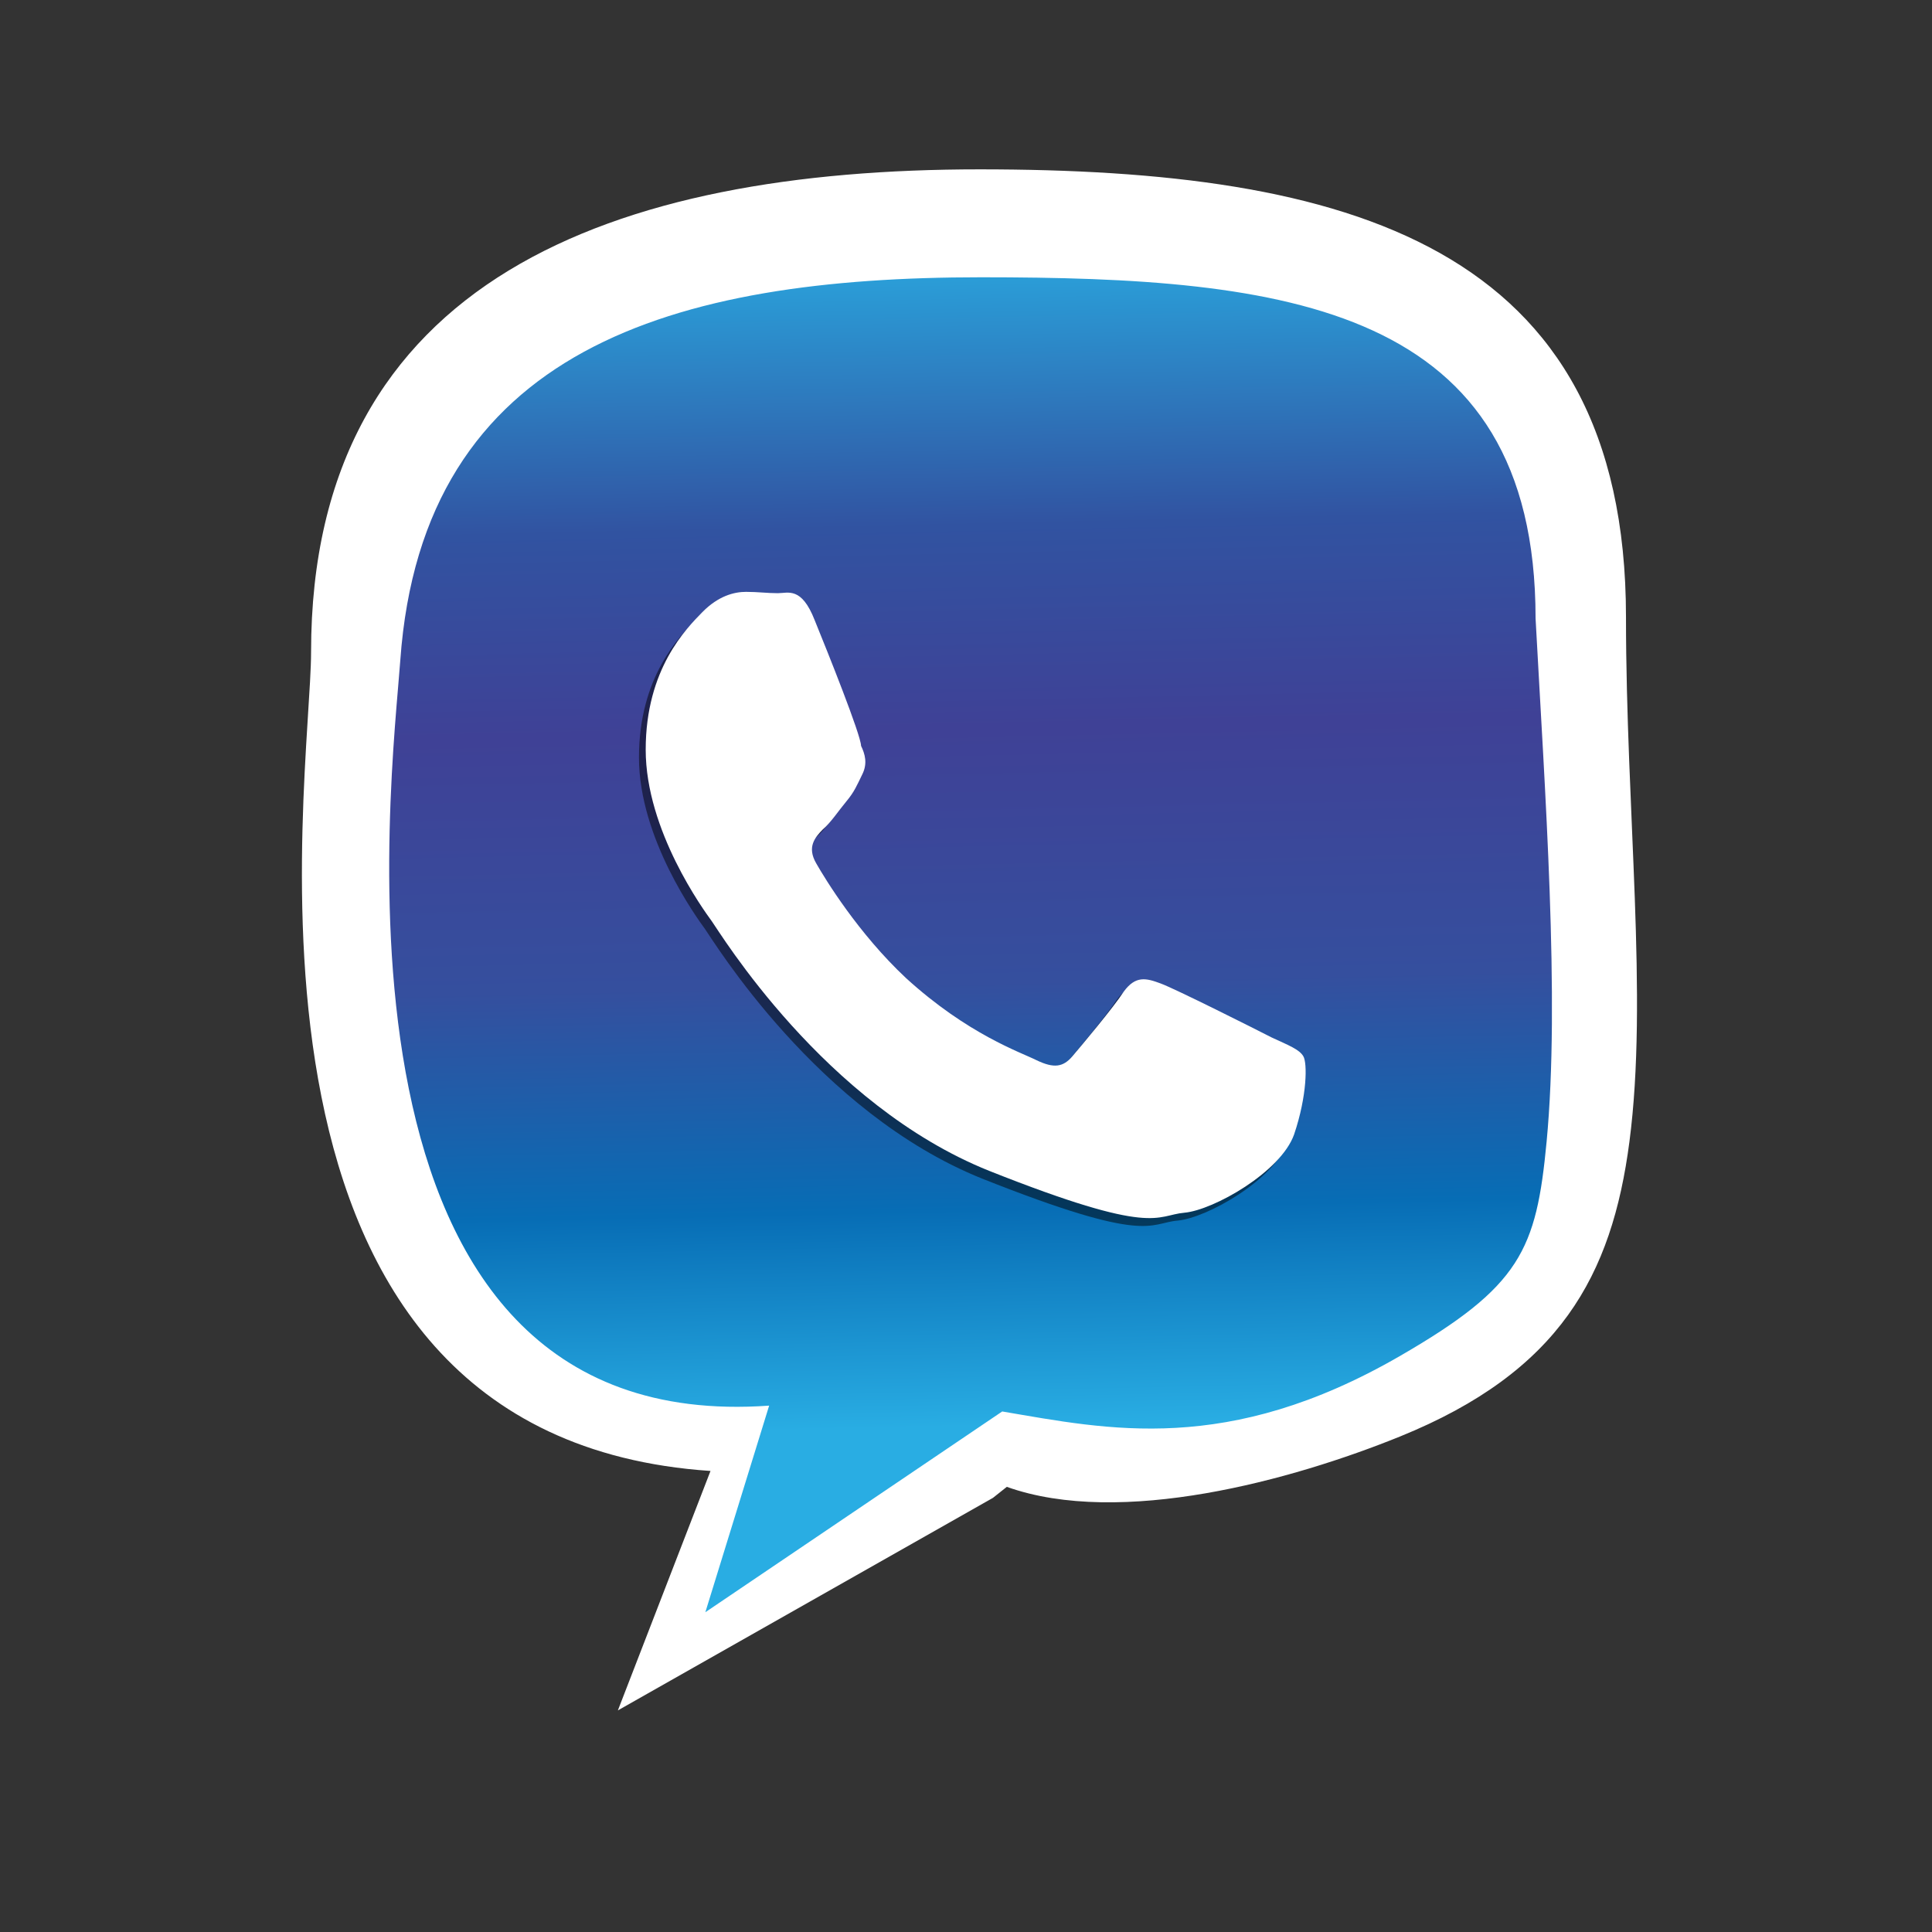 <?xml version="1.0" encoding="UTF-8" standalone="no"?>
<!-- Generator: Adobe Illustrator 15.0.0, SVG Export Plug-In . SVG Version: 6.00 Build 0)  -->

<svg
   xmlns:dc="http://purl.org/dc/elements/1.1/"
   xmlns:cc="http://creativecommons.org/ns#"
   xmlns:rdf="http://www.w3.org/1999/02/22-rdf-syntax-ns#"
   xmlns:svg="http://www.w3.org/2000/svg"
   xmlns="http://www.w3.org/2000/svg"
   xmlns:xlink="http://www.w3.org/1999/xlink"
   xmlns:sodipodi="http://sodipodi.sourceforge.net/DTD/sodipodi-0.dtd"
   xmlns:inkscape="http://www.inkscape.org/namespaces/inkscape"
   version="1.1"
   id="Layer_1"
   x="0px"
   y="0px"
   width="96px"
   height="96px"
   viewBox="0 0 96 96"
   enable-background="new 0 0 96 96"
   xml:space="preserve"
   inkscape:version="0.48.1 "
   sodipodi:docname="Entry01.svg"><rect x="0" y="0" width="96" height="96" fill="#333333" stroke="none"/><defs
   id="defs41"><linearGradient
     id="SVGID_1_"
     gradientUnits="userSpaceOnUse"
     x1="147.067"
     y1="-126.617"
     x2="151.457"
     y2="-95.997"
     gradientTransform="matrix(2,0,0,-2,-337.363,-182.881)"><stop
       offset="0"
       style="stop-color:#29ADE3"
       id="stop18" /><stop
       offset="0.18"
       style="stop-color:#076DB5"
       id="stop20-1" /><stop
       offset="0.369"
       style="stop-color:#354F9E"
       id="stop22-7" /><stop
       offset="0.58"
       style="stop-color:#3F4196"
       id="stop24-40" /><stop
       offset="0.749"
       style="stop-color:#3153A1"
       id="stop26-9" /><stop
       offset="1"
       style="stop-color:#29ADE3"
       id="stop28" /></linearGradient><linearGradient
     y2="-95.007"
     x2="149.395"
     y1="-124.885"
     x1="150.036"
     gradientTransform="matrix(2,0,0,-2,-250.931,-178.913)"
     gradientUnits="userSpaceOnUse"
     id="linearGradient3065"
     xlink:href="#SVGID_1_"
     inkscape:collect="always" /></defs><sodipodi:namedview
   pagecolor="#ffffff"
   bordercolor="#666666"
   borderopacity="1"
   objecttolerance="10"
   gridtolerance="10"
   guidetolerance="10"
   inkscape:pageopacity="0"
   inkscape:pageshadow="2"
   inkscape:window-width="1600"
   inkscape:window-height="837"
   id="namedview39"
   showgrid="false"
   inkscape:zoom="6.0625"
   inkscape:cx="28.955247"
   inkscape:cy="55.989633"
   inkscape:window-x="-8"
   inkscape:window-y="-8"
   inkscape:window-maximized="1"
   inkscape:current-layer="Layer_1" />
<g
   id="DO_NOT_EDIT_-_BOUNDING_BOX">
	<rect
   id="BOUNDING_BOX"
   width="96"
   height="96"
   fill="none" />
</g>
<g
   id="DO_NOT_EDIT_-_SHADOW"
   transform="translate(-81.814,-5.938)">
	
</g>


<g
   id="DO_NOT_EDIT_-_FOCAL_ZONE_GUIDES_ONLY">
</g>
<path
   d="m 58.391,10.872 c 17.291,0 21.082,15.008 21.082,32.299 0,17.291 -3.791,27.021 -20.587,29.331 -5.282,0.726 -4.085,-0.18 -9.799,-0.057 l -15.797,9.714 3.06,-9.236 C 34.101,70.402 27.043,71.568 22.717,66.181 17.541,59.735 16.691,47.532 16.691,43.171 c -0.001,-17.291 3.789,-31.804 21.081,-31.804 z"
   id="path30"
   style="fill:url(#linearGradient3065)"
   inkscape:connector-curvature="0"
   sodipodi:nodetypes="csscccsccc" /><g
   transform="translate(-0.039,0.33)"
   id="Green-1"><linearGradient
     id="GREEN_3_1_-7"
     gradientUnits="userSpaceOnUse"
     x1="81.604"
     y1="1402.286"
     x2="82.099"
     y2="1467.09"
     gradientTransform="translate(-33.44,-1393.781)"><stop
       offset="0"
       style="stop-color:#31C200"
       id="stop10-4" /><stop
       offset="0.442"
       style="stop-color:#128700"
       id="stop12-0" /><stop
       offset="0.636"
       style="stop-color:#158000"
       id="stop14-9" /><stop
       offset="1"
       style="stop-color:#009E00"
       id="stop16-4" /></linearGradient><linearGradient
     id="HIGHLIGHT_GR3_1_-8"
     gradientUnits="userSpaceOnUse"
     x1="81.439"
     y1="1401.781"
     x2="81.439"
     y2="1481.781"
     gradientTransform="translate(-33.44,-1393.781)"><stop
       offset="0"
       style="stop-color:#31C200"
       id="stop20-8" /><stop
       offset="0.442"
       style="stop-color:#128700"
       id="stop22-2" /><stop
       offset="0.636"
       style="stop-color:#158000"
       id="stop24-4" /><stop
       offset="1"
       style="stop-color:#009E00"
       id="stop26-5" /></linearGradient><g
     id="PLACE_YOUR_GRAPHIC_HERE-5"
     transform="matrix(1.239,0,0,1.266,-11.285,-16.131)"><path
       enable-background="new    "
       d="m 41.541,37.131 c -0.529,-1.325 -1.063,-1.06 -1.48,-1.06 -0.426,0 -0.795,-0.052 -1.273,-0.052 -0.477,0 -1.109,0.159 -1.747,0.792 -0.636,0.638 -2.276,2.225 -2.276,5.403 0,3.177 2.33,6.304 2.647,6.728 0.317,0.427 4.503,7.205 11.124,9.802 6.67,2.594 6.67,1.743 7.838,1.643 1.164,-0.104 3.86,-1.592 4.396,-3.071 0.531,-1.53 0.531,-2.81 0.371,-3.067 -0.158,-0.271 -0.586,-0.427 -1.271,-0.74 -0.636,-0.317 -3.867,-1.909 -4.451,-2.118 -0.582,-0.214 -1.004,-0.315 -1.481,0.317 -0.422,0.635 -1.689,2.114 -2.063,2.541 -0.369,0.426 -0.738,0.479 -1.434,0.157 -0.635,-0.315 -2.753,-1.01 -5.241,-3.229 -1.906,-1.748 -3.229,-3.868 -3.599,-4.502 -0.373,-0.637 -0.055,-1.006 0.264,-1.324 0.318,-0.264 0.638,-0.74 0.953,-1.111 0.318,-0.372 0.425,-0.638 0.636,-1.06 0.214,-0.425 0.106,-0.794 -0.052,-1.113 -0.009,-0.434 -1.331,-3.664 -1.861,-4.936 z"
       id="path32-1"
       inkscape:connector-curvature="0"
       style="opacity:0.5" /><path
       d="m 48.424,19.128 c -14.615,0 -26.809,4.275 -26.809,18.945 0,5.028 -4.231,30.807 16.019,32.142 l -3.715,9.398 15.041,-8.341 0.557,-0.433 C 54.077,72.431 60.956,70.581 65.288,68.862 71.691,66.32 73.785,62.549 74.487,57.292 75.244,51.631 74.349,44.308 74.349,36.702 74.35,22.032 63.094,19.128 48.424,19.128 z m 16.842,46.585 c -6.904,3.9 -11.694,2.872 -15.933,2.167 l -11.906,7.88 2.559,-8.109 C 21.504,68.944 24.863,42.944 25.193,38.402 26.083,26.146 36.191,23.364 48.48,23.364 c 12.234,0 22.243,1.102 22.243,13.389 0.371,6.751 0.985,14.951 0.443,20.535 -0.412,4.251 -1.038,5.679 -5.9,8.425 z"
       id="path34-7"
       inkscape:connector-curvature="0"
       style="fill:#ffffff"
       sodipodi:nodetypes="ssccccsscsscccsscss" /><path
       d="m 41.812,36.823 c -0.53,-1.325 -1.062,-1.06 -1.481,-1.06 -0.426,0 -0.795,-0.052 -1.273,-0.052 -0.477,0 -1.109,0.159 -1.747,0.792 -0.636,0.638 -2.276,2.225 -2.276,5.403 0,3.178 2.33,6.302 2.647,6.727 0.317,0.426 4.503,7.203 11.123,9.801 6.67,2.594 6.67,1.744 7.838,1.645 1.164,-0.104 3.861,-1.594 4.396,-3.072 0.529,-1.531 0.529,-2.811 0.371,-3.066 -0.158,-0.271 -0.586,-0.43 -1.271,-0.74 -0.635,-0.32 -3.867,-1.91 -4.451,-2.119 -0.582,-0.213 -1.004,-0.318 -1.48,0.318 -0.422,0.635 -1.689,2.111 -2.063,2.541 -0.369,0.426 -0.74,0.479 -1.433,0.154 -0.635,-0.313 -2.754,-1.008 -5.242,-3.229 -1.906,-1.748 -3.229,-3.868 -3.599,-4.503 -0.373,-0.637 -0.054,-1.005 0.264,-1.325 0.318,-0.263 0.638,-0.74 0.953,-1.11 0.318,-0.372 0.425,-0.638 0.636,-1.06 0.214,-0.424 0.106,-0.793 -0.052,-1.113 -0.008,-0.43 -1.331,-3.661 -1.86,-4.932 z"
       id="path36-1"
       inkscape:connector-curvature="0"
       style="fill:#ffffff" /></g></g></svg>